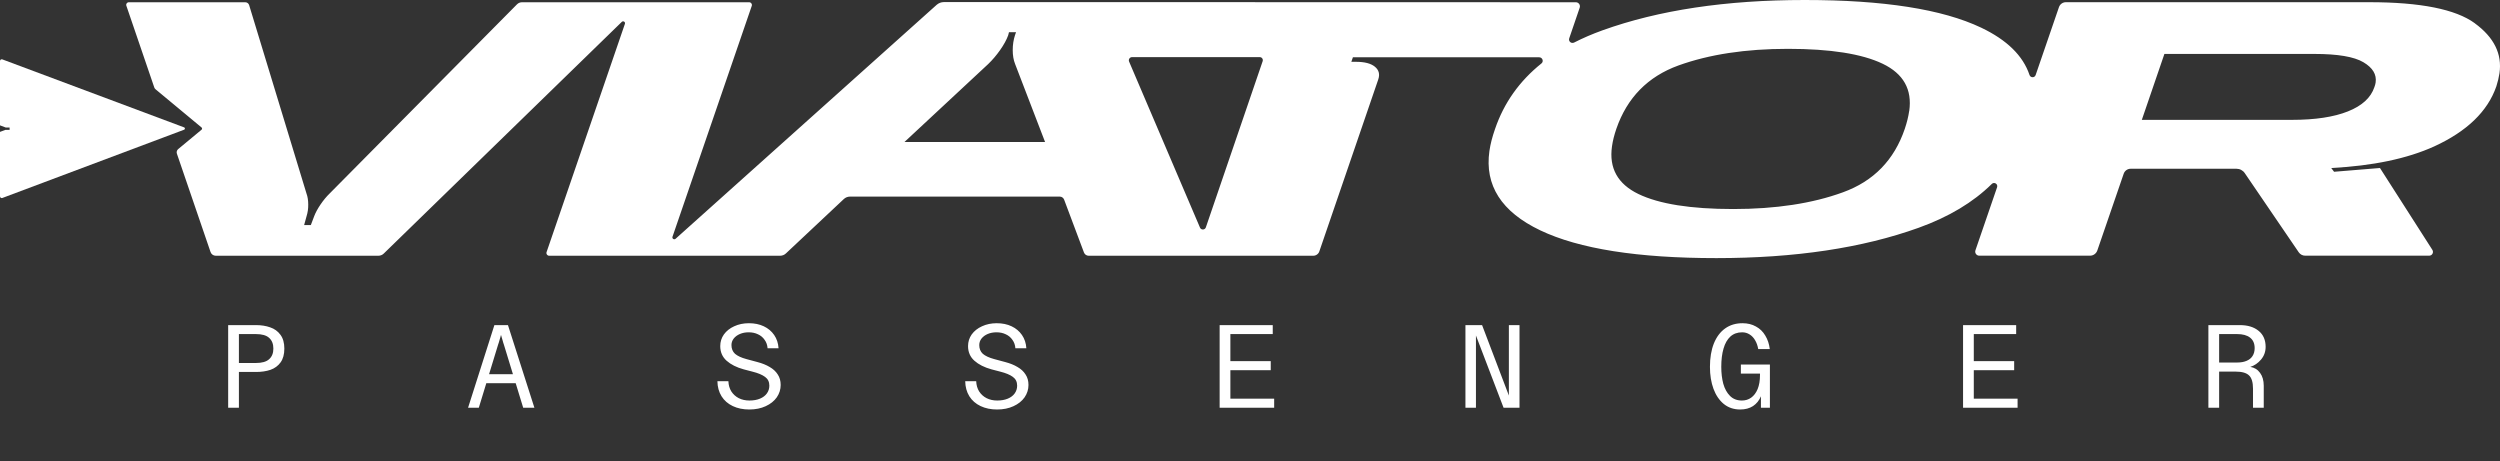 <svg width="233" height="43" viewBox="0 0 233 43" fill="none" xmlns="http://www.w3.org/2000/svg">
<rect x="0" y="0" width="233" height="43" fill="#333333" stroke="none"/>
<path d="M230.648 2.163C228.858 0.858 225.578 0.205 220.826 0.205H192.541C192.25 0.205 191.991 0.388 191.894 0.669L189.721 6.996C189.623 7.271 189.24 7.26 189.149 6.985C188.545 5.189 187.045 3.722 184.645 2.578C181.026 0.858 175.546 0 168.199 0C160.853 0 154.591 0.944 149.354 2.826C148.41 3.166 147.531 3.544 146.711 3.964C146.446 4.099 146.155 3.851 146.252 3.571L147.228 0.717C147.315 0.469 147.131 0.21 146.867 0.21L87.973 0.194C87.725 0.194 87.482 0.286 87.293 0.453L62.962 22.255C62.827 22.373 62.617 22.238 62.676 22.066L70.065 0.545C70.119 0.378 70.001 0.21 69.823 0.21H48.647C48.474 0.21 48.307 0.28 48.183 0.405L30.734 18.021C30.421 18.323 30.135 18.673 29.871 19.062C29.607 19.45 29.413 19.811 29.288 20.135L28.97 20.976H28.345L28.576 20.135C28.679 19.811 28.733 19.45 28.727 19.062C28.727 18.673 28.674 18.323 28.56 18.021L23.221 0.48C23.172 0.318 23.026 0.21 22.859 0.21H12.001C11.84 0.21 11.721 0.372 11.775 0.529L14.38 8.155C14.402 8.22 14.445 8.279 14.499 8.323L18.781 11.877C18.852 11.931 18.852 12.039 18.781 12.093L16.602 13.9C16.484 14.002 16.435 14.164 16.484 14.315L19.623 23.49C19.693 23.695 19.887 23.835 20.108 23.835H35.265C35.448 23.835 35.632 23.765 35.761 23.636L57.951 2.039C58.086 1.909 58.301 2.05 58.242 2.222L50.939 23.501C50.885 23.668 51.004 23.835 51.182 23.835H72.703C72.908 23.835 73.107 23.759 73.253 23.614L78.647 18.549C78.803 18.404 79.008 18.323 79.224 18.323H98.771C98.949 18.323 99.111 18.436 99.175 18.603L101.025 23.533C101.096 23.716 101.268 23.835 101.462 23.835H122.396C122.649 23.835 122.881 23.673 122.962 23.43L128.453 7.406C128.62 6.915 128.512 6.521 128.135 6.214C127.757 5.906 127.169 5.761 126.371 5.761H125.945L126.09 5.34H143.453C143.755 5.34 143.9 5.723 143.663 5.912C141.603 7.562 140.163 9.601 139.337 12.023C139.084 12.745 138.906 13.431 138.814 14.067C138.356 17.276 139.936 19.741 143.55 21.467C147.169 23.193 152.638 24.056 159.969 24.056C167.299 24.056 173.577 23.112 178.814 21.23C181.635 20.216 183.906 18.851 185.632 17.147C185.859 16.92 186.231 17.147 186.128 17.454L184.111 23.328C184.025 23.571 184.208 23.83 184.467 23.83H194.791C195.098 23.83 195.368 23.636 195.47 23.344L197.93 16.187C198.027 15.912 198.286 15.728 198.577 15.728H208.442C208.75 15.728 209.041 15.879 209.214 16.138L214.241 23.511C214.375 23.711 214.602 23.83 214.845 23.83H226.398C226.679 23.83 226.846 23.522 226.695 23.285L221.813 15.658L217.536 16.009L217.272 15.658C221.145 15.459 224.343 14.79 226.867 13.646C229.92 12.244 231.851 10.383 232.66 8.047C232.795 7.627 232.892 7.217 232.952 6.823C233.21 5.027 232.439 3.474 230.648 2.168V2.163ZM84.294 13.236L92.093 5.976C92.493 5.593 92.865 5.156 93.21 4.666C93.555 4.175 93.809 3.716 93.965 3.285L94.035 3.004H94.693L94.596 3.285C94.456 3.716 94.386 4.175 94.386 4.666C94.386 5.156 94.456 5.593 94.612 5.976L97.401 13.236H84.299H84.294ZM111.84 21.214L105.233 5.744C105.146 5.545 105.292 5.324 105.508 5.324H117.412C117.606 5.324 117.741 5.512 117.681 5.701L112.385 21.192C112.298 21.446 111.942 21.456 111.84 21.214ZM177.935 10.351C177.86 10.863 177.725 11.419 177.525 12.012C176.538 14.914 174.618 16.888 171.759 17.924C168.901 18.965 165.492 19.482 161.533 19.482C157.574 19.482 154.629 19.013 152.698 18.08C150.767 17.147 149.947 15.664 150.238 13.635C150.308 13.134 150.443 12.589 150.643 12.007C151.646 9.105 153.577 7.136 156.436 6.1C159.294 5.07 162.692 4.552 166.635 4.552C170.578 4.552 173.539 5.016 175.47 5.944C177.401 6.872 178.226 8.339 177.941 10.345L177.935 10.351ZM221.409 7.692C221.387 7.832 221.35 7.977 221.29 8.128C220.961 9.11 220.141 9.86 218.825 10.383C217.515 10.906 215.772 11.171 213.604 11.171H199.618L201.722 5.027H215.708C217.876 5.027 219.397 5.286 220.265 5.798C221.134 6.311 221.517 6.942 221.409 7.686V7.692Z" fill="white"/>
<path d="M0.216 5.534C0.113 5.496 0 5.572 0 5.685V11.683L0.529 11.883H0.895V12.104H0.502L0 12.292V18.301C0 18.414 0.113 18.49 0.216 18.452L17.163 12.088C17.26 12.05 17.26 11.909 17.163 11.872L0.216 5.534Z" fill="white"/>
<path d="M21.265 38V30.3H23.861C24.353 30.3 24.793 30.37 25.181 30.509C25.577 30.641 25.896 30.872 26.138 31.202C26.38 31.525 26.501 31.954 26.501 32.489C26.501 33.024 26.384 33.453 26.149 33.776C25.915 34.099 25.599 34.33 25.203 34.469C24.815 34.601 24.367 34.667 23.861 34.667H22.266V38H21.265ZM23.85 33.831C24.415 33.831 24.826 33.714 25.082 33.479C25.346 33.244 25.478 32.914 25.478 32.489C25.478 32.056 25.346 31.723 25.082 31.488C24.826 31.253 24.415 31.136 23.85 31.136H22.266V33.831H23.85ZM43.624 38L46.077 30.3H47.342L49.806 38H48.761L46.968 32.137C46.946 32.071 46.924 32.005 46.902 31.939C46.887 31.873 46.869 31.807 46.847 31.741C46.818 31.653 46.792 31.565 46.77 31.477C46.748 31.389 46.722 31.301 46.693 31.213C46.671 31.294 46.649 31.374 46.627 31.455C46.605 31.528 46.583 31.602 46.561 31.675C46.539 31.748 46.517 31.825 46.495 31.906C46.473 31.979 46.447 32.056 46.418 32.137L44.625 38H43.624ZM44.999 35.712V34.876H48.464V35.712H44.999ZM69.833 38.165C69.253 38.165 68.74 38.059 68.293 37.846C67.845 37.633 67.497 37.329 67.248 36.933C66.998 36.53 66.87 36.06 66.863 35.525H67.886C67.9 35.892 67.992 36.211 68.161 36.482C68.337 36.753 68.568 36.962 68.854 37.109C69.147 37.256 69.477 37.329 69.844 37.329C70.225 37.329 70.555 37.27 70.834 37.153C71.112 37.036 71.325 36.874 71.472 36.669C71.626 36.456 71.703 36.214 71.703 35.943C71.703 35.591 71.571 35.32 71.307 35.129C71.043 34.931 70.647 34.766 70.119 34.634L69.316 34.425C68.648 34.242 68.117 33.974 67.721 33.622C67.325 33.27 67.127 32.815 67.127 32.258C67.127 31.855 67.24 31.492 67.468 31.169C67.702 30.846 68.021 30.593 68.425 30.41C68.835 30.219 69.294 30.124 69.8 30.124C70.32 30.124 70.782 30.219 71.186 30.41C71.589 30.601 71.912 30.872 72.154 31.224C72.396 31.576 72.531 31.987 72.561 32.456H71.538C71.516 32.155 71.424 31.895 71.263 31.675C71.109 31.448 70.903 31.275 70.647 31.158C70.39 31.033 70.1 30.971 69.778 30.971C69.477 30.971 69.206 31.022 68.964 31.125C68.722 31.228 68.527 31.371 68.381 31.554C68.241 31.737 68.172 31.939 68.172 32.159C68.172 32.496 68.282 32.768 68.502 32.973C68.729 33.171 69.085 33.336 69.569 33.468L70.592 33.743C71.039 33.86 71.42 34.014 71.736 34.205C72.058 34.388 72.308 34.619 72.484 34.898C72.667 35.169 72.759 35.496 72.759 35.877C72.759 36.295 72.638 36.68 72.396 37.032C72.154 37.377 71.809 37.652 71.362 37.857C70.922 38.062 70.412 38.165 69.833 38.165ZM92.928 38.165C92.349 38.165 91.836 38.059 91.388 37.846C90.941 37.633 90.593 37.329 90.343 36.933C90.094 36.53 89.966 36.06 89.958 35.525H90.981C90.996 35.892 91.088 36.211 91.256 36.482C91.432 36.753 91.663 36.962 91.949 37.109C92.243 37.256 92.573 37.329 92.939 37.329C93.321 37.329 93.651 37.27 93.929 37.153C94.208 37.036 94.421 36.874 94.567 36.669C94.721 36.456 94.798 36.214 94.798 35.943C94.798 35.591 94.666 35.32 94.402 35.129C94.138 34.931 93.742 34.766 93.214 34.634L92.411 34.425C91.744 34.242 91.212 33.974 90.816 33.622C90.42 33.27 90.222 32.815 90.222 32.258C90.222 31.855 90.336 31.492 90.563 31.169C90.798 30.846 91.117 30.593 91.52 30.41C91.931 30.219 92.389 30.124 92.895 30.124C93.416 30.124 93.878 30.219 94.281 30.41C94.685 30.601 95.007 30.872 95.249 31.224C95.491 31.576 95.627 31.987 95.656 32.456H94.633C94.611 32.155 94.52 31.895 94.358 31.675C94.204 31.448 93.999 31.275 93.742 31.158C93.486 31.033 93.196 30.971 92.873 30.971C92.573 30.971 92.301 31.022 92.059 31.125C91.817 31.228 91.623 31.371 91.476 31.554C91.337 31.737 91.267 31.939 91.267 32.159C91.267 32.496 91.377 32.768 91.597 32.973C91.825 33.171 92.18 33.336 92.664 33.468L93.687 33.743C94.135 33.86 94.516 34.014 94.831 34.205C95.154 34.388 95.403 34.619 95.579 34.898C95.763 35.169 95.854 35.496 95.854 35.877C95.854 36.295 95.733 36.68 95.491 37.032C95.249 37.377 94.905 37.652 94.457 37.857C94.017 38.062 93.508 38.165 92.928 38.165ZM113.67 38V30.3H118.62V31.136H114.671V33.655H118.433V34.502H114.671V37.153H118.752V38H113.67ZM136.579 38V30.3H138.13L140.627 36.867V36.383C140.627 36.302 140.627 36.222 140.627 36.141C140.627 36.06 140.627 35.98 140.627 35.899V30.3H141.617V38H140.132L137.558 31.268C137.558 31.363 137.558 31.455 137.558 31.543C137.558 31.631 137.558 31.719 137.558 31.807C137.558 31.873 137.558 31.939 137.558 32.005C137.558 32.071 137.558 32.137 137.558 32.203V38H136.579ZM162.183 38.165C161.589 38.165 161.079 37.993 160.654 37.648C160.236 37.303 159.917 36.834 159.697 36.24C159.477 35.639 159.367 34.957 159.367 34.194C159.367 33.351 159.488 32.625 159.73 32.016C159.979 31.4 160.331 30.931 160.786 30.608C161.24 30.285 161.779 30.124 162.403 30.124C162.879 30.124 163.297 30.227 163.657 30.432C164.023 30.63 164.313 30.912 164.526 31.279C164.746 31.638 164.885 32.056 164.944 32.533H163.866C163.814 32.225 163.719 31.954 163.58 31.719C163.448 31.484 163.275 31.301 163.063 31.169C162.857 31.037 162.626 30.971 162.37 30.971C161.93 30.971 161.563 31.103 161.27 31.367C160.984 31.631 160.771 32.005 160.632 32.489C160.492 32.966 160.423 33.534 160.423 34.194C160.423 34.766 160.485 35.29 160.61 35.767C160.742 36.236 160.951 36.614 161.237 36.9C161.523 37.186 161.893 37.329 162.348 37.329C162.67 37.329 162.956 37.241 163.206 37.065C163.462 36.882 163.664 36.614 163.811 36.262C163.957 35.903 164.031 35.47 164.031 34.964V34.821H162.249V33.974H164.955V38H164.119V37.659C164.119 37.6 164.119 37.538 164.119 37.472C164.119 37.406 164.119 37.34 164.119 37.274C164.119 37.215 164.119 37.16 164.119 37.109C164.119 37.05 164.119 36.992 164.119 36.933C163.957 37.322 163.712 37.626 163.382 37.846C163.052 38.059 162.652 38.165 162.183 38.165ZM182.957 38V30.3H187.907V31.136H183.958V33.655H187.72V34.502H183.958V37.153H188.039V38H182.957ZM205.822 38V30.3H208.748C209.489 30.3 210.075 30.48 210.508 30.839C210.941 31.191 211.157 31.686 211.157 32.324C211.157 32.779 211.014 33.175 210.728 33.512C210.442 33.849 210.108 34.077 209.727 34.194C210.108 34.253 210.413 34.44 210.64 34.755C210.867 35.063 210.981 35.463 210.981 35.954V38H209.98V36.229C209.98 35.628 209.855 35.213 209.606 34.986C209.364 34.751 208.95 34.634 208.363 34.634H206.823V38H205.822ZM208.495 33.787C208.84 33.787 209.133 33.736 209.375 33.633C209.624 33.53 209.811 33.38 209.936 33.182C210.068 32.977 210.134 32.731 210.134 32.445C210.134 32.012 209.991 31.686 209.705 31.466C209.426 31.246 209.023 31.136 208.495 31.136H206.823V33.787H208.495Z" fill="white"/>
</svg>
